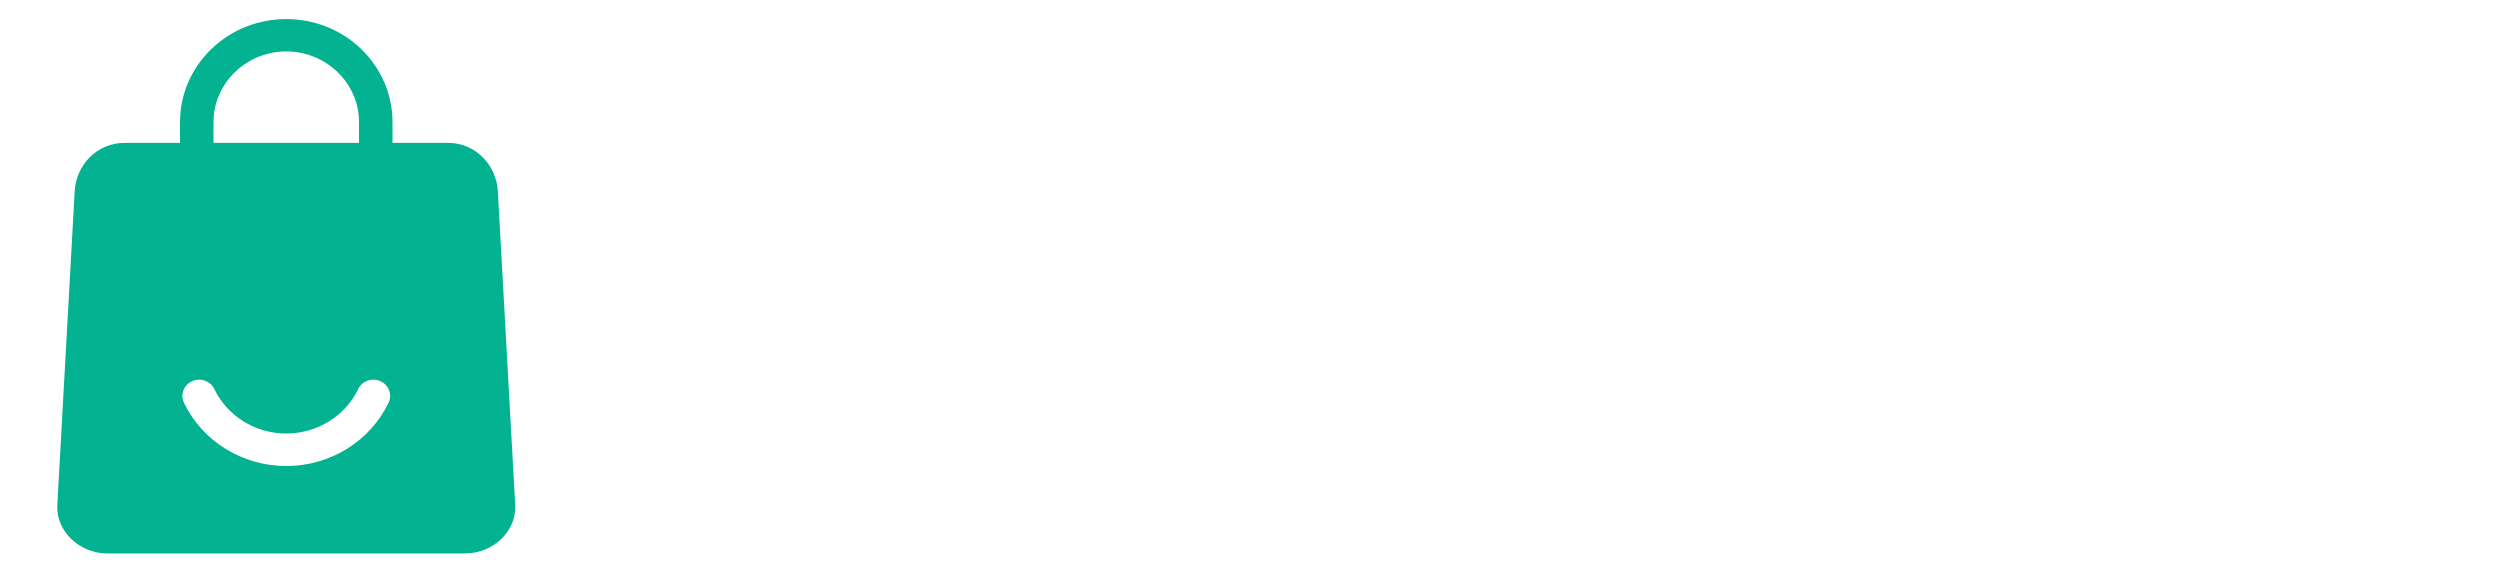 <svg width="131" height="30" viewBox="0 0 131 30" fill="none" xmlns="http://www.w3.org/2000/svg">

<path fill-rule="evenodd" clip-rule="evenodd" d="M15 24.42C12.699 24.42 10.607 23.122 9.64 21.106C9.435 20.681 9.626 20.173 10.065 19.974C10.503 19.776 11.027 19.961 11.231 20.387C11.912 21.805 13.381 22.716 15 22.716C16.62 22.716 18.089 21.805 18.769 20.387C18.973 19.96 19.495 19.776 19.935 19.974C20.374 20.173 20.565 20.679 20.36 21.106C19.393 23.122 17.3 24.42 15 24.42ZM12.308 3.781C11.617 4.452 11.188 5.376 11.188 6.391V7.485H15H18.812V6.391C18.812 5.375 18.383 4.45 17.692 3.781C16.199 2.333 13.802 2.333 12.308 3.781ZM5.622 29H15H24.378C25.818 29 27.074 27.854 26.997 26.459L26.087 10.025C26.01 8.631 24.909 7.485 23.469 7.485H20.567V6.391C20.567 4.905 19.941 3.554 18.933 2.575C16.766 0.475 13.234 0.475 11.067 2.577C10.059 3.555 9.433 4.906 9.433 6.392V7.486H6.531C5.091 7.486 3.99 8.632 3.913 10.027L3.003 26.461C2.927 27.855 4.182 29 5.622 29Z" fill="#02B290"/>
</svg>
